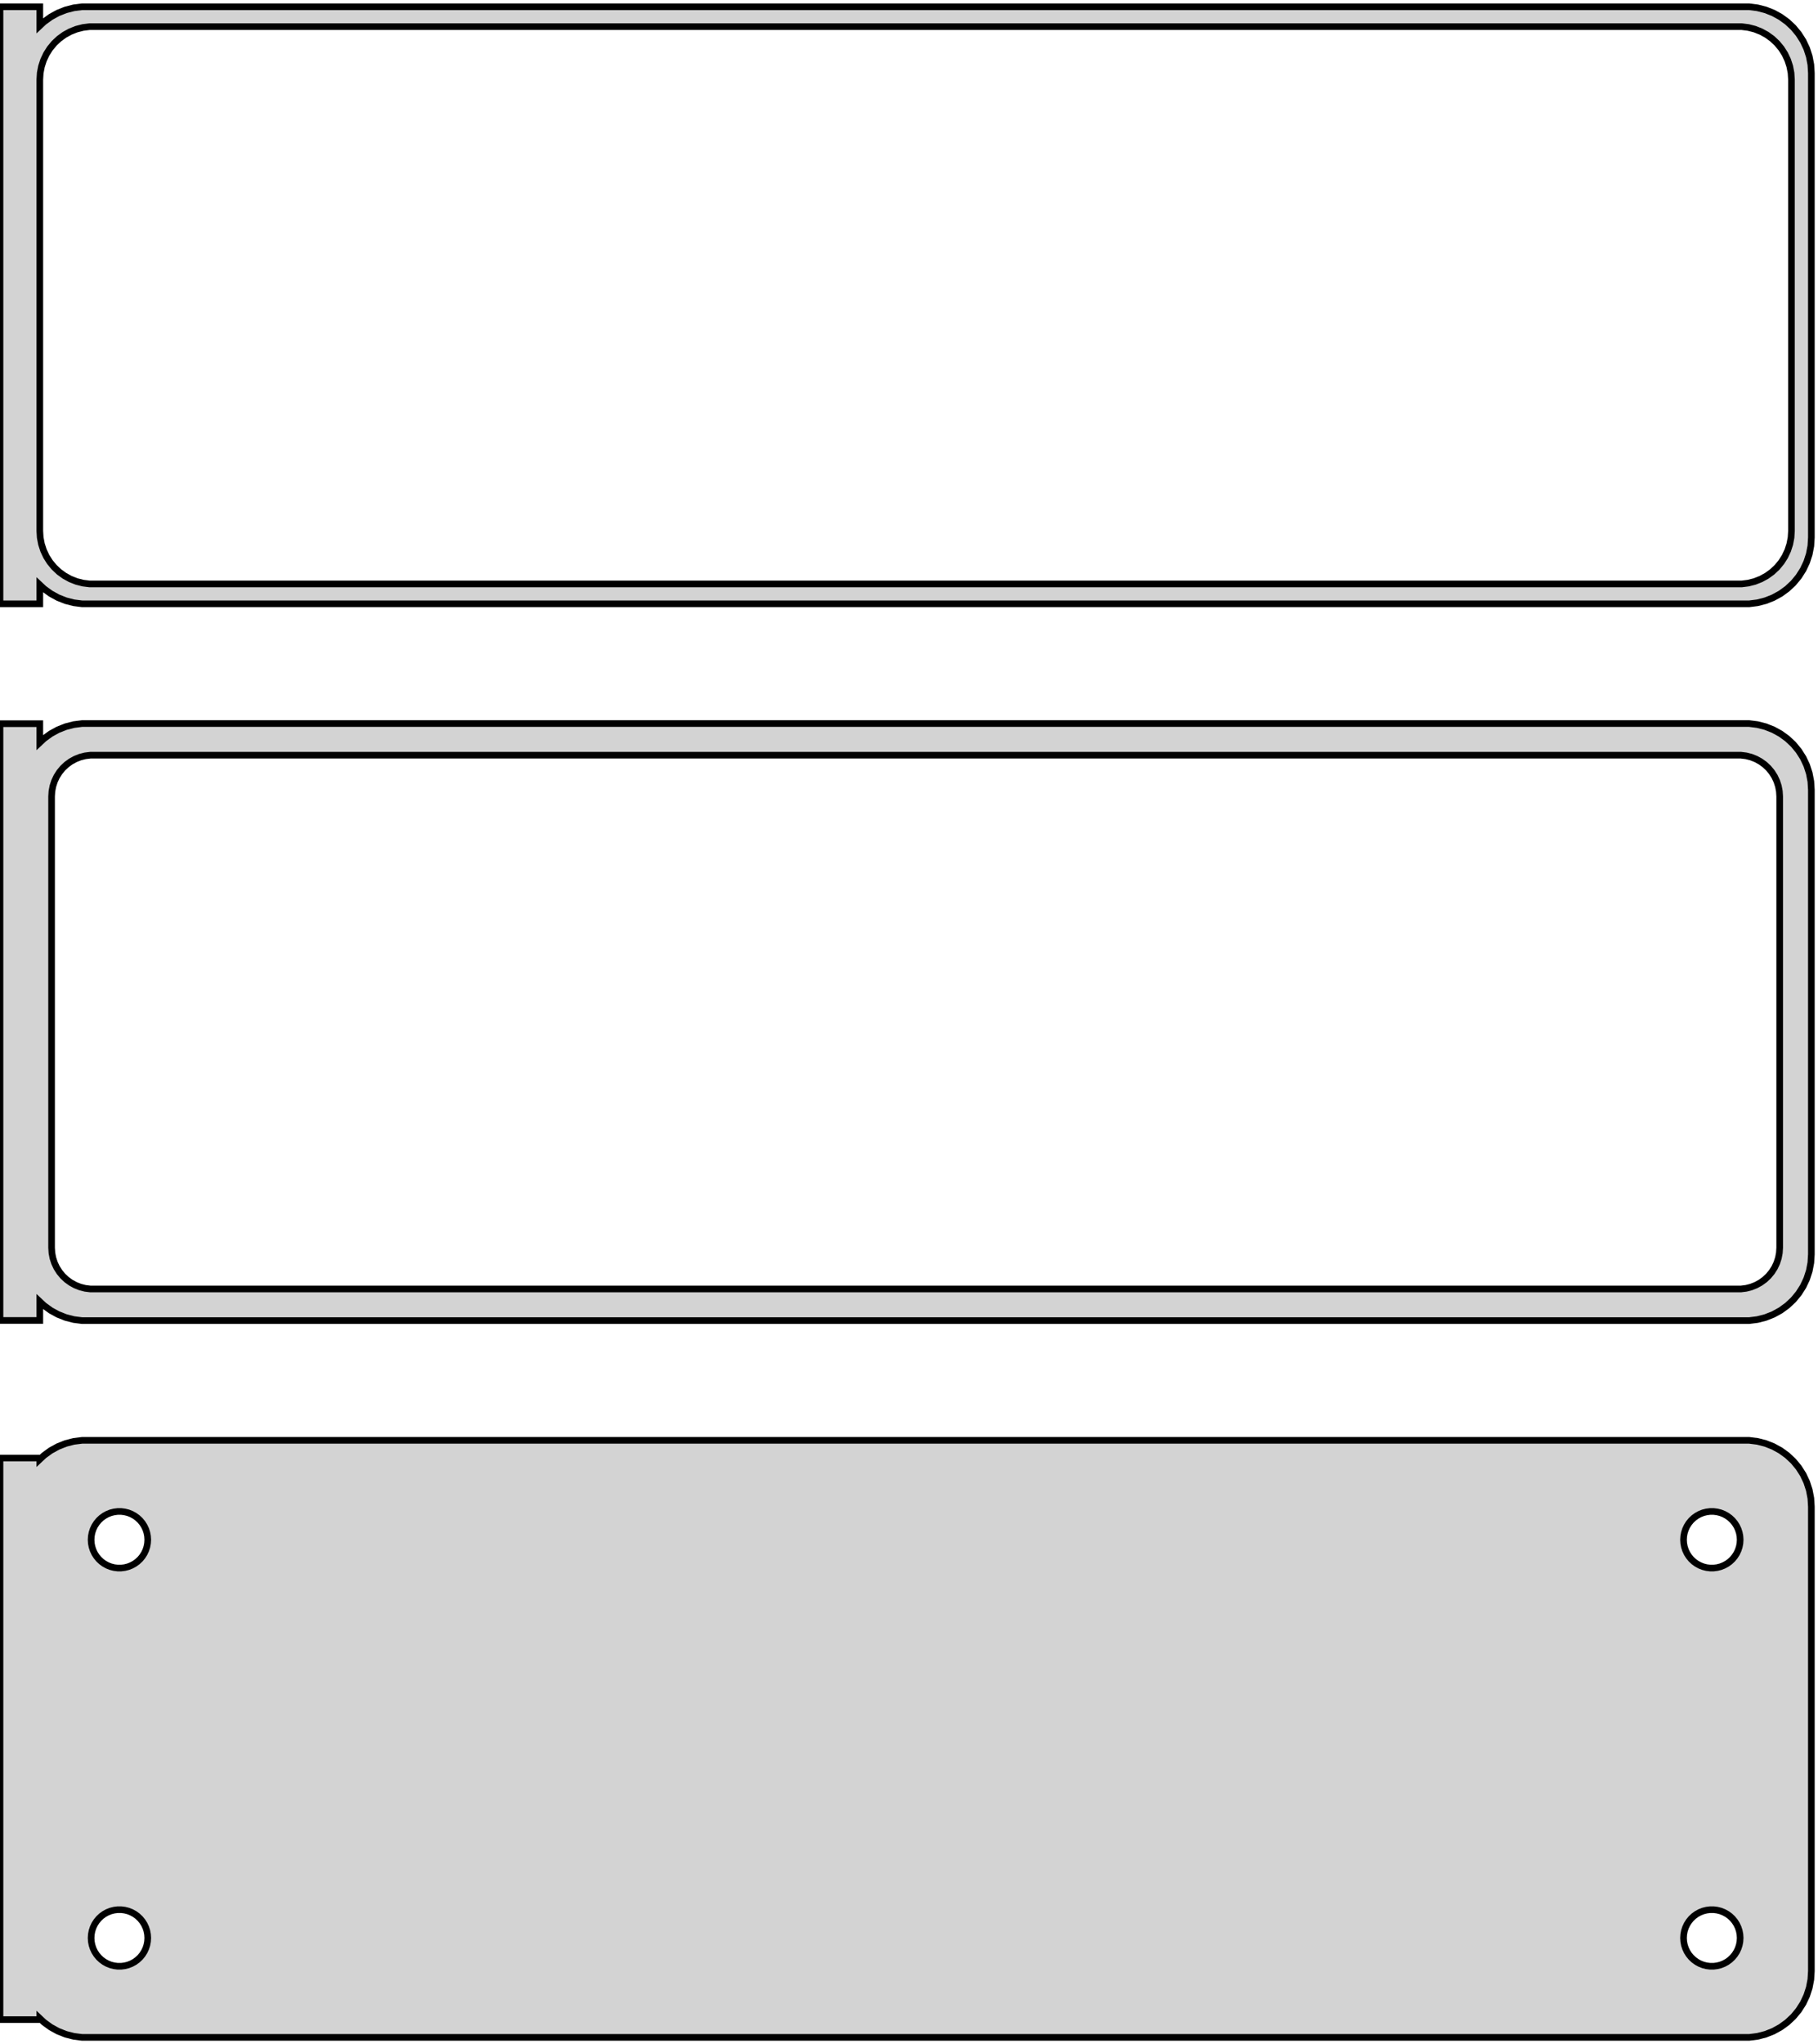 <?xml version="1.0" standalone="no"?>
<!DOCTYPE svg PUBLIC "-//W3C//DTD SVG 1.1//EN" "http://www.w3.org/Graphics/SVG/1.1/DTD/svg11.dtd">
<svg width="137mm" height="154mm" viewBox="-69 -293 137 154" xmlns="http://www.w3.org/2000/svg" version="1.1">
<title>OpenSCAD Model</title>
<path d="
M -66,-248.941 L -65.687,-248.647 L -65.179,-248.278 L -64.629,-247.976 L -64.045,-247.745 L -63.437,-247.589
 L -62.814,-247.51 L 62.814,-247.51 L 63.437,-247.589 L 64.045,-247.745 L 64.629,-247.976 L 65.179,-248.278
 L 65.687,-248.647 L 66.145,-249.077 L 66.545,-249.561 L 66.882,-250.091 L 67.149,-250.659 L 67.343,-251.257
 L 67.461,-251.873 L 67.5,-252.5 L 67.5,-287.5 L 67.461,-288.127 L 67.343,-288.743 L 67.149,-289.341
 L 66.882,-289.909 L 66.545,-290.439 L 66.145,-290.923 L 65.687,-291.353 L 65.179,-291.722 L 64.629,-292.024
 L 64.045,-292.255 L 63.437,-292.411 L 62.814,-292.49 L -62.814,-292.49 L -63.437,-292.411 L -64.045,-292.255
 L -64.629,-292.024 L -65.179,-291.722 L -65.687,-291.353 L -66,-291.059 L -66,-292.49 L -69,-292.49
 L -69,-247.51 L -66,-247.51 z
M -62.251,-249.008 L -62.749,-249.071 L -63.236,-249.196 L -63.703,-249.381 L -64.143,-249.623 L -64.55,-249.918
 L -64.916,-250.262 L -65.236,-250.649 L -65.505,-251.073 L -65.719,-251.528 L -65.874,-252.005 L -65.969,-252.499
 L -66,-253 L -66,-287 L -65.969,-287.501 L -65.874,-287.995 L -65.719,-288.472 L -65.505,-288.927
 L -65.236,-289.351 L -64.916,-289.738 L -64.55,-290.082 L -64.143,-290.377 L -63.703,-290.619 L -63.236,-290.804
 L -62.749,-290.929 L -62.251,-290.992 L 62.251,-290.992 L 62.749,-290.929 L 63.236,-290.804 L 63.703,-290.619
 L 64.143,-290.377 L 64.55,-290.082 L 64.916,-289.738 L 65.236,-289.351 L 65.505,-288.927 L 65.719,-288.472
 L 65.874,-287.995 L 65.969,-287.501 L 66,-287 L 66,-253 L 65.969,-252.499 L 65.874,-252.005
 L 65.719,-251.528 L 65.505,-251.073 L 65.236,-250.649 L 64.916,-250.262 L 64.55,-249.918 L 64.143,-249.623
 L 63.703,-249.381 L 63.236,-249.196 L 62.749,-249.071 L 62.251,-249.008 z
M 63.437,-193.589 L 64.045,-193.745 L 64.629,-193.976 L 65.179,-194.278 L 65.687,-194.647 L 66.145,-195.077
 L 66.545,-195.561 L 66.882,-196.091 L 67.149,-196.659 L 67.343,-197.257 L 67.461,-197.873 L 67.5,-198.5
 L 67.5,-233.5 L 67.461,-234.127 L 67.343,-234.743 L 67.149,-235.341 L 66.882,-235.909 L 66.545,-236.439
 L 66.145,-236.923 L 65.687,-237.353 L 65.179,-237.722 L 64.629,-238.024 L 64.045,-238.255 L 63.437,-238.411
 L 62.814,-238.49 L -62.814,-238.49 L -63.437,-238.411 L -64.045,-238.255 L -64.629,-238.024 L -65.179,-237.722
 L -65.687,-237.353 L -66,-237.059 L -66,-238.479 L -69,-238.479 L -69,-193.521 L -66,-193.521
 L -66,-194.941 L -65.687,-194.647 L -65.179,-194.278 L -64.629,-193.976 L -64.045,-193.745 L -63.437,-193.589
 L -62.814,-193.51 L 62.814,-193.51 z
M -62.195,-195.893 L -62.583,-195.942 L -62.962,-196.039 L -63.325,-196.183 L -63.668,-196.372 L -63.984,-196.601
 L -64.269,-196.869 L -64.518,-197.17 L -64.728,-197.5 L -64.894,-197.854 L -65.015,-198.226 L -65.088,-198.61
 L -65.113,-199 L -65.113,-233 L -65.088,-233.39 L -65.015,-233.774 L -64.894,-234.146 L -64.728,-234.5
 L -64.518,-234.83 L -64.269,-235.131 L -63.984,-235.399 L -63.668,-235.628 L -63.325,-235.817 L -62.962,-235.961
 L -62.583,-236.058 L -62.195,-236.107 L 62.195,-236.107 L 62.583,-236.058 L 62.962,-235.961 L 63.325,-235.817
 L 63.668,-235.628 L 63.984,-235.399 L 64.269,-235.131 L 64.518,-234.83 L 64.728,-234.5 L 64.894,-234.146
 L 65.015,-233.774 L 65.088,-233.39 L 65.113,-233 L 65.113,-199 L 65.088,-198.61 L 65.015,-198.226
 L 64.894,-197.854 L 64.728,-197.5 L 64.518,-197.17 L 64.269,-196.869 L 63.984,-196.601 L 63.668,-196.372
 L 63.325,-196.183 L 62.962,-196.039 L 62.583,-195.942 L 62.195,-195.893 z
M 63.437,-139.589 L 64.045,-139.745 L 64.629,-139.976 L 65.179,-140.278 L 65.687,-140.647 L 66.145,-141.077
 L 66.545,-141.561 L 66.882,-142.091 L 67.149,-142.659 L 67.343,-143.257 L 67.461,-143.873 L 67.5,-144.5
 L 67.5,-179.5 L 67.461,-180.127 L 67.343,-180.743 L 67.149,-181.341 L 66.882,-181.909 L 66.545,-182.439
 L 66.145,-182.923 L 65.687,-183.353 L 65.179,-183.722 L 64.629,-184.024 L 64.045,-184.255 L 63.437,-184.411
 L 62.814,-184.49 L -62.814,-184.49 L -63.437,-184.411 L -64.045,-184.255 L -64.629,-184.024 L -65.179,-183.722
 L -65.687,-183.353 L -66,-183.059 L -66,-183.153 L -69,-183.153 L -69,-140.847 L -66,-140.847
 L -66,-140.941 L -65.687,-140.647 L -65.179,-140.278 L -64.629,-139.976 L -64.045,-139.745 L -63.437,-139.589
 L -62.814,-139.51 L 62.814,-139.51 z
M 59.866,-174.869 L 59.6,-174.903 L 59.34,-174.969 L 59.091,-175.068 L 58.856,-175.197 L 58.639,-175.355
 L 58.443,-175.538 L 58.273,-175.745 L 58.129,-175.971 L 58.015,-176.214 L 57.932,-176.469 L 57.882,-176.732
 L 57.865,-177 L 57.882,-177.268 L 57.932,-177.531 L 58.015,-177.786 L 58.129,-178.029 L 58.273,-178.255
 L 58.443,-178.462 L 58.639,-178.645 L 58.856,-178.803 L 59.091,-178.932 L 59.34,-179.031 L 59.6,-179.097
 L 59.866,-179.131 L 60.134,-179.131 L 60.4,-179.097 L 60.66,-179.031 L 60.909,-178.932 L 61.144,-178.803
 L 61.361,-178.645 L 61.556,-178.462 L 61.727,-178.255 L 61.871,-178.029 L 61.985,-177.786 L 62.068,-177.531
 L 62.118,-177.268 L 62.135,-177 L 62.118,-176.732 L 62.068,-176.469 L 61.985,-176.214 L 61.871,-175.971
 L 61.727,-175.745 L 61.556,-175.538 L 61.361,-175.355 L 61.144,-175.197 L 60.909,-175.068 L 60.66,-174.969
 L 60.4,-174.903 L 60.134,-174.869 z
M -60.134,-174.869 L -60.4,-174.903 L -60.66,-174.969 L -60.909,-175.068 L -61.144,-175.197 L -61.361,-175.355
 L -61.556,-175.538 L -61.727,-175.745 L -61.871,-175.971 L -61.985,-176.214 L -62.068,-176.469 L -62.118,-176.732
 L -62.135,-177 L -62.118,-177.268 L -62.068,-177.531 L -61.985,-177.786 L -61.871,-178.029 L -61.727,-178.255
 L -61.556,-178.462 L -61.361,-178.645 L -61.144,-178.803 L -60.909,-178.932 L -60.66,-179.031 L -60.4,-179.097
 L -60.134,-179.131 L -59.866,-179.131 L -59.6,-179.097 L -59.34,-179.031 L -59.091,-178.932 L -58.856,-178.803
 L -58.639,-178.645 L -58.443,-178.462 L -58.273,-178.255 L -58.129,-178.029 L -58.015,-177.786 L -57.932,-177.531
 L -57.882,-177.268 L -57.865,-177 L -57.882,-176.732 L -57.932,-176.469 L -58.015,-176.214 L -58.129,-175.971
 L -58.273,-175.745 L -58.443,-175.538 L -58.639,-175.355 L -58.856,-175.197 L -59.091,-175.068 L -59.34,-174.969
 L -59.6,-174.903 L -59.866,-174.869 z
M 59.866,-144.869 L 59.6,-144.903 L 59.34,-144.969 L 59.091,-145.068 L 58.856,-145.197 L 58.639,-145.355
 L 58.443,-145.538 L 58.273,-145.745 L 58.129,-145.971 L 58.015,-146.214 L 57.932,-146.469 L 57.882,-146.732
 L 57.865,-147 L 57.882,-147.268 L 57.932,-147.531 L 58.015,-147.786 L 58.129,-148.029 L 58.273,-148.255
 L 58.443,-148.462 L 58.639,-148.645 L 58.856,-148.803 L 59.091,-148.932 L 59.34,-149.031 L 59.6,-149.097
 L 59.866,-149.131 L 60.134,-149.131 L 60.4,-149.097 L 60.66,-149.031 L 60.909,-148.932 L 61.144,-148.803
 L 61.361,-148.645 L 61.556,-148.462 L 61.727,-148.255 L 61.871,-148.029 L 61.985,-147.786 L 62.068,-147.531
 L 62.118,-147.268 L 62.135,-147 L 62.118,-146.732 L 62.068,-146.469 L 61.985,-146.214 L 61.871,-145.971
 L 61.727,-145.745 L 61.556,-145.538 L 61.361,-145.355 L 61.144,-145.197 L 60.909,-145.068 L 60.66,-144.969
 L 60.4,-144.903 L 60.134,-144.869 z
M -60.134,-144.869 L -60.4,-144.903 L -60.66,-144.969 L -60.909,-145.068 L -61.144,-145.197 L -61.361,-145.355
 L -61.556,-145.538 L -61.727,-145.745 L -61.871,-145.971 L -61.985,-146.214 L -62.068,-146.469 L -62.118,-146.732
 L -62.135,-147 L -62.118,-147.268 L -62.068,-147.531 L -61.985,-147.786 L -61.871,-148.029 L -61.727,-148.255
 L -61.556,-148.462 L -61.361,-148.645 L -61.144,-148.803 L -60.909,-148.932 L -60.66,-149.031 L -60.4,-149.097
 L -60.134,-149.131 L -59.866,-149.131 L -59.6,-149.097 L -59.34,-149.031 L -59.091,-148.932 L -58.856,-148.803
 L -58.639,-148.645 L -58.443,-148.462 L -58.273,-148.255 L -58.129,-148.029 L -58.015,-147.786 L -57.932,-147.531
 L -57.882,-147.268 L -57.865,-147 L -57.882,-146.732 L -57.932,-146.469 L -58.015,-146.214 L -58.129,-145.971
 L -58.273,-145.745 L -58.443,-145.538 L -58.639,-145.355 L -58.856,-145.197 L -59.091,-145.068 L -59.34,-144.969
 L -59.6,-144.903 L -59.866,-144.869 z
" stroke="black" fill="lightgray" stroke-width="0.5"/>
</svg>

